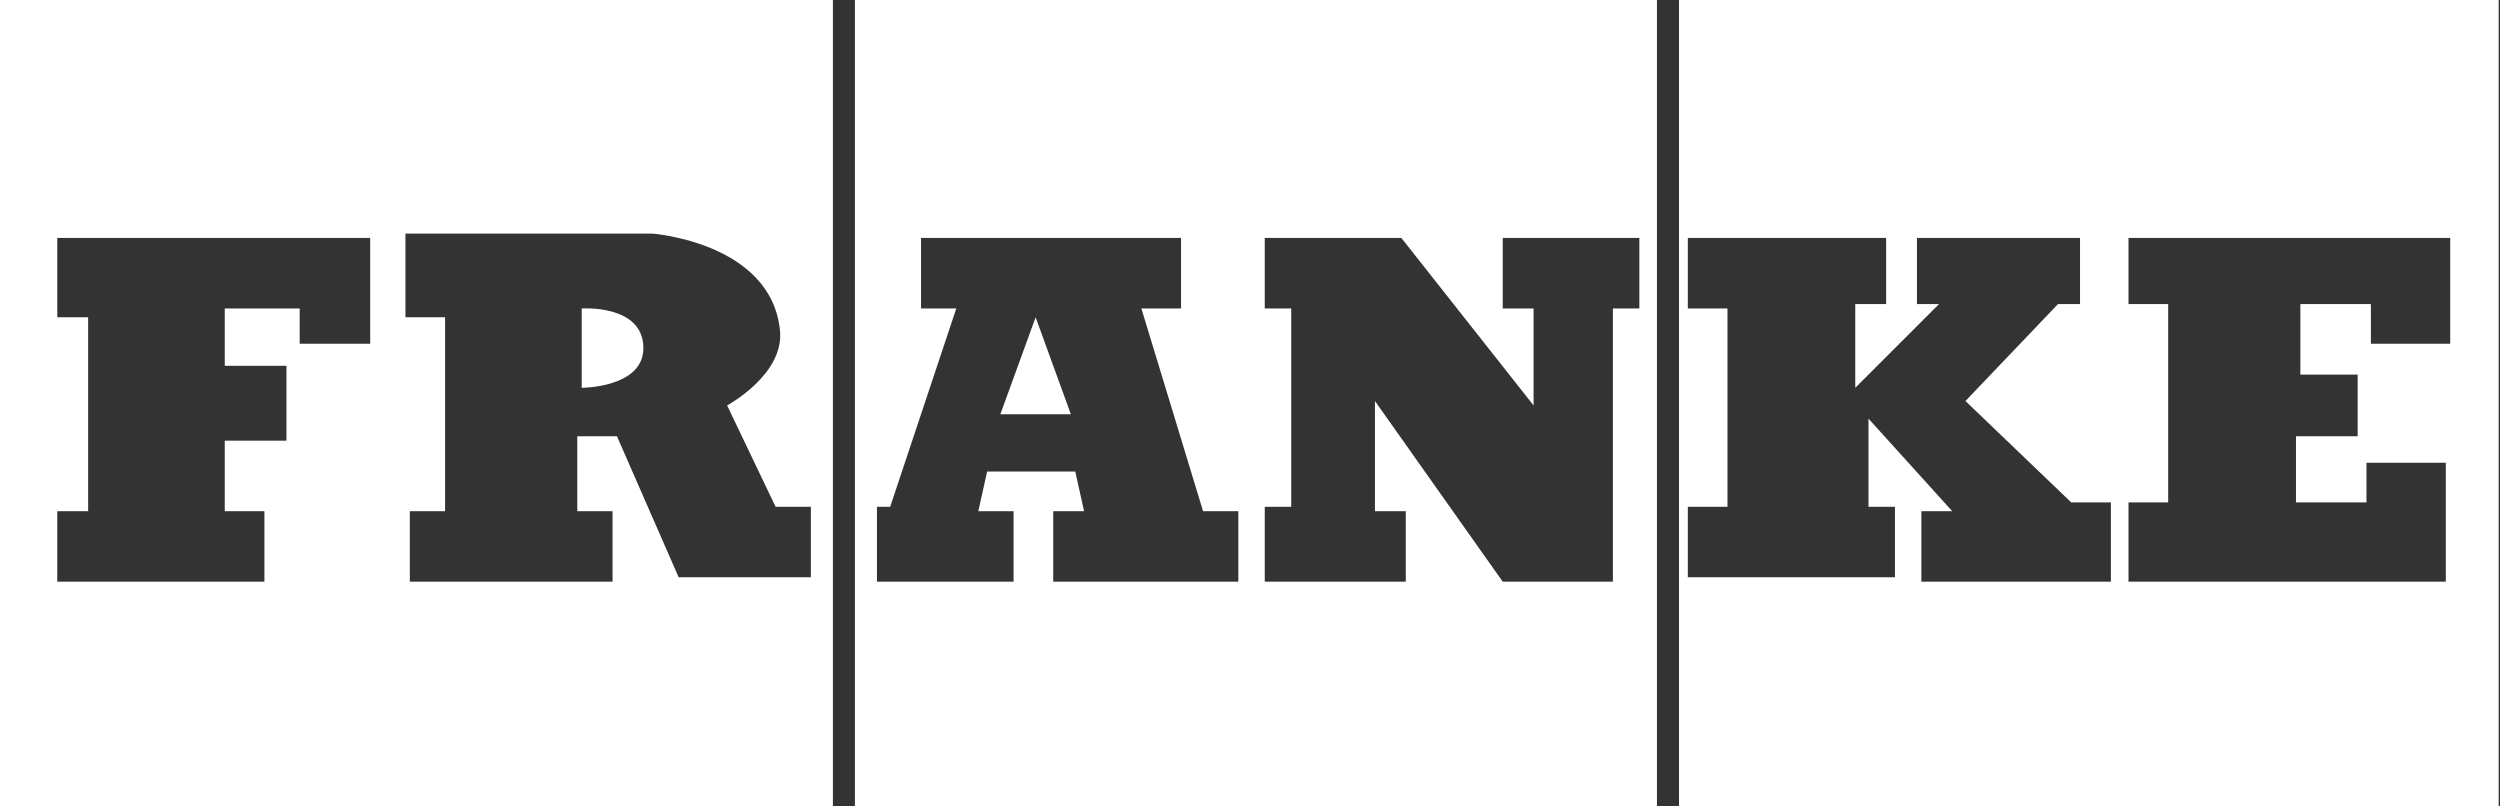 <svg width="93" height="30" viewBox="0 0 93 30" fill="none" xmlns="http://www.w3.org/2000/svg">
<rect x="0" y="0" width="93" height="30" fill="#333333" stroke="none"/>
<g clip-path="url(#clip0)">
<path d="M21.639 14.426V11.475C21.639 11.475 23.934 11.312 23.934 12.951C23.934 14.426 21.639 14.426 21.639 14.426ZM0 0H30.984V30H0V0ZM15.082 11.803H16.557V19.016H15.246V21.639H22.787V19.016H21.475V16.23H22.951L25.246 21.475H30.164V18.852H28.852L27.049 15.082C27.049 15.082 29.18 13.934 29.016 12.295C28.689 9.016 24.262 8.689 24.262 8.689H15.082V11.803ZM2.131 21.639H9.836V19.016H8.361V16.393H10.656V13.607H8.361V11.475H11.148V12.787H13.771V8.852H2.131V11.803H3.279V19.016H2.131V21.639ZM31.803 0H61.639V30H31.803V0ZM47.049 21.639H52.295V19.016H51.148V14.918L55.902 21.639H60V11.475H60.984V8.852H55.902V11.475H57.049V15.082L52.131 8.852H47.049V11.475H48.033V18.852H47.049V21.639ZM32.623 21.639H37.705V19.016H36.393L36.721 17.541H40L40.328 19.016H39.18V21.639H46.066V19.016H44.754L42.459 11.475H43.934V8.852H34.262V11.475H35.574L33.115 18.852H32.623V21.639ZM38.525 11.803L37.213 15.41H39.836L38.525 11.803ZM92.951 0V30H62.459V0H92.951ZM78.525 18.689H77.049L73.115 14.918L76.557 11.312H77.377V8.852H71.311V11.312H72.131L69.016 14.426V11.312H70.164V8.852H62.787V11.475H64.262V18.852H62.787V21.475H70.492V18.852H69.508V15.574L72.623 19.016H71.475V21.639H78.525V18.689ZM90.984 8.852H79.18V11.312H80.656V18.689H79.18V21.639H90.984V17.213H88.033V18.689H85.41V16.23H87.705V13.934H85.574V11.312H88.197V12.787H91.148V8.852H90.984Z" fill="white"/>
</g>
<defs>
<clipPath id="clip0">
<rect width="92.951" height="30" fill="white"/>
</clipPath>
</defs>
</svg>
